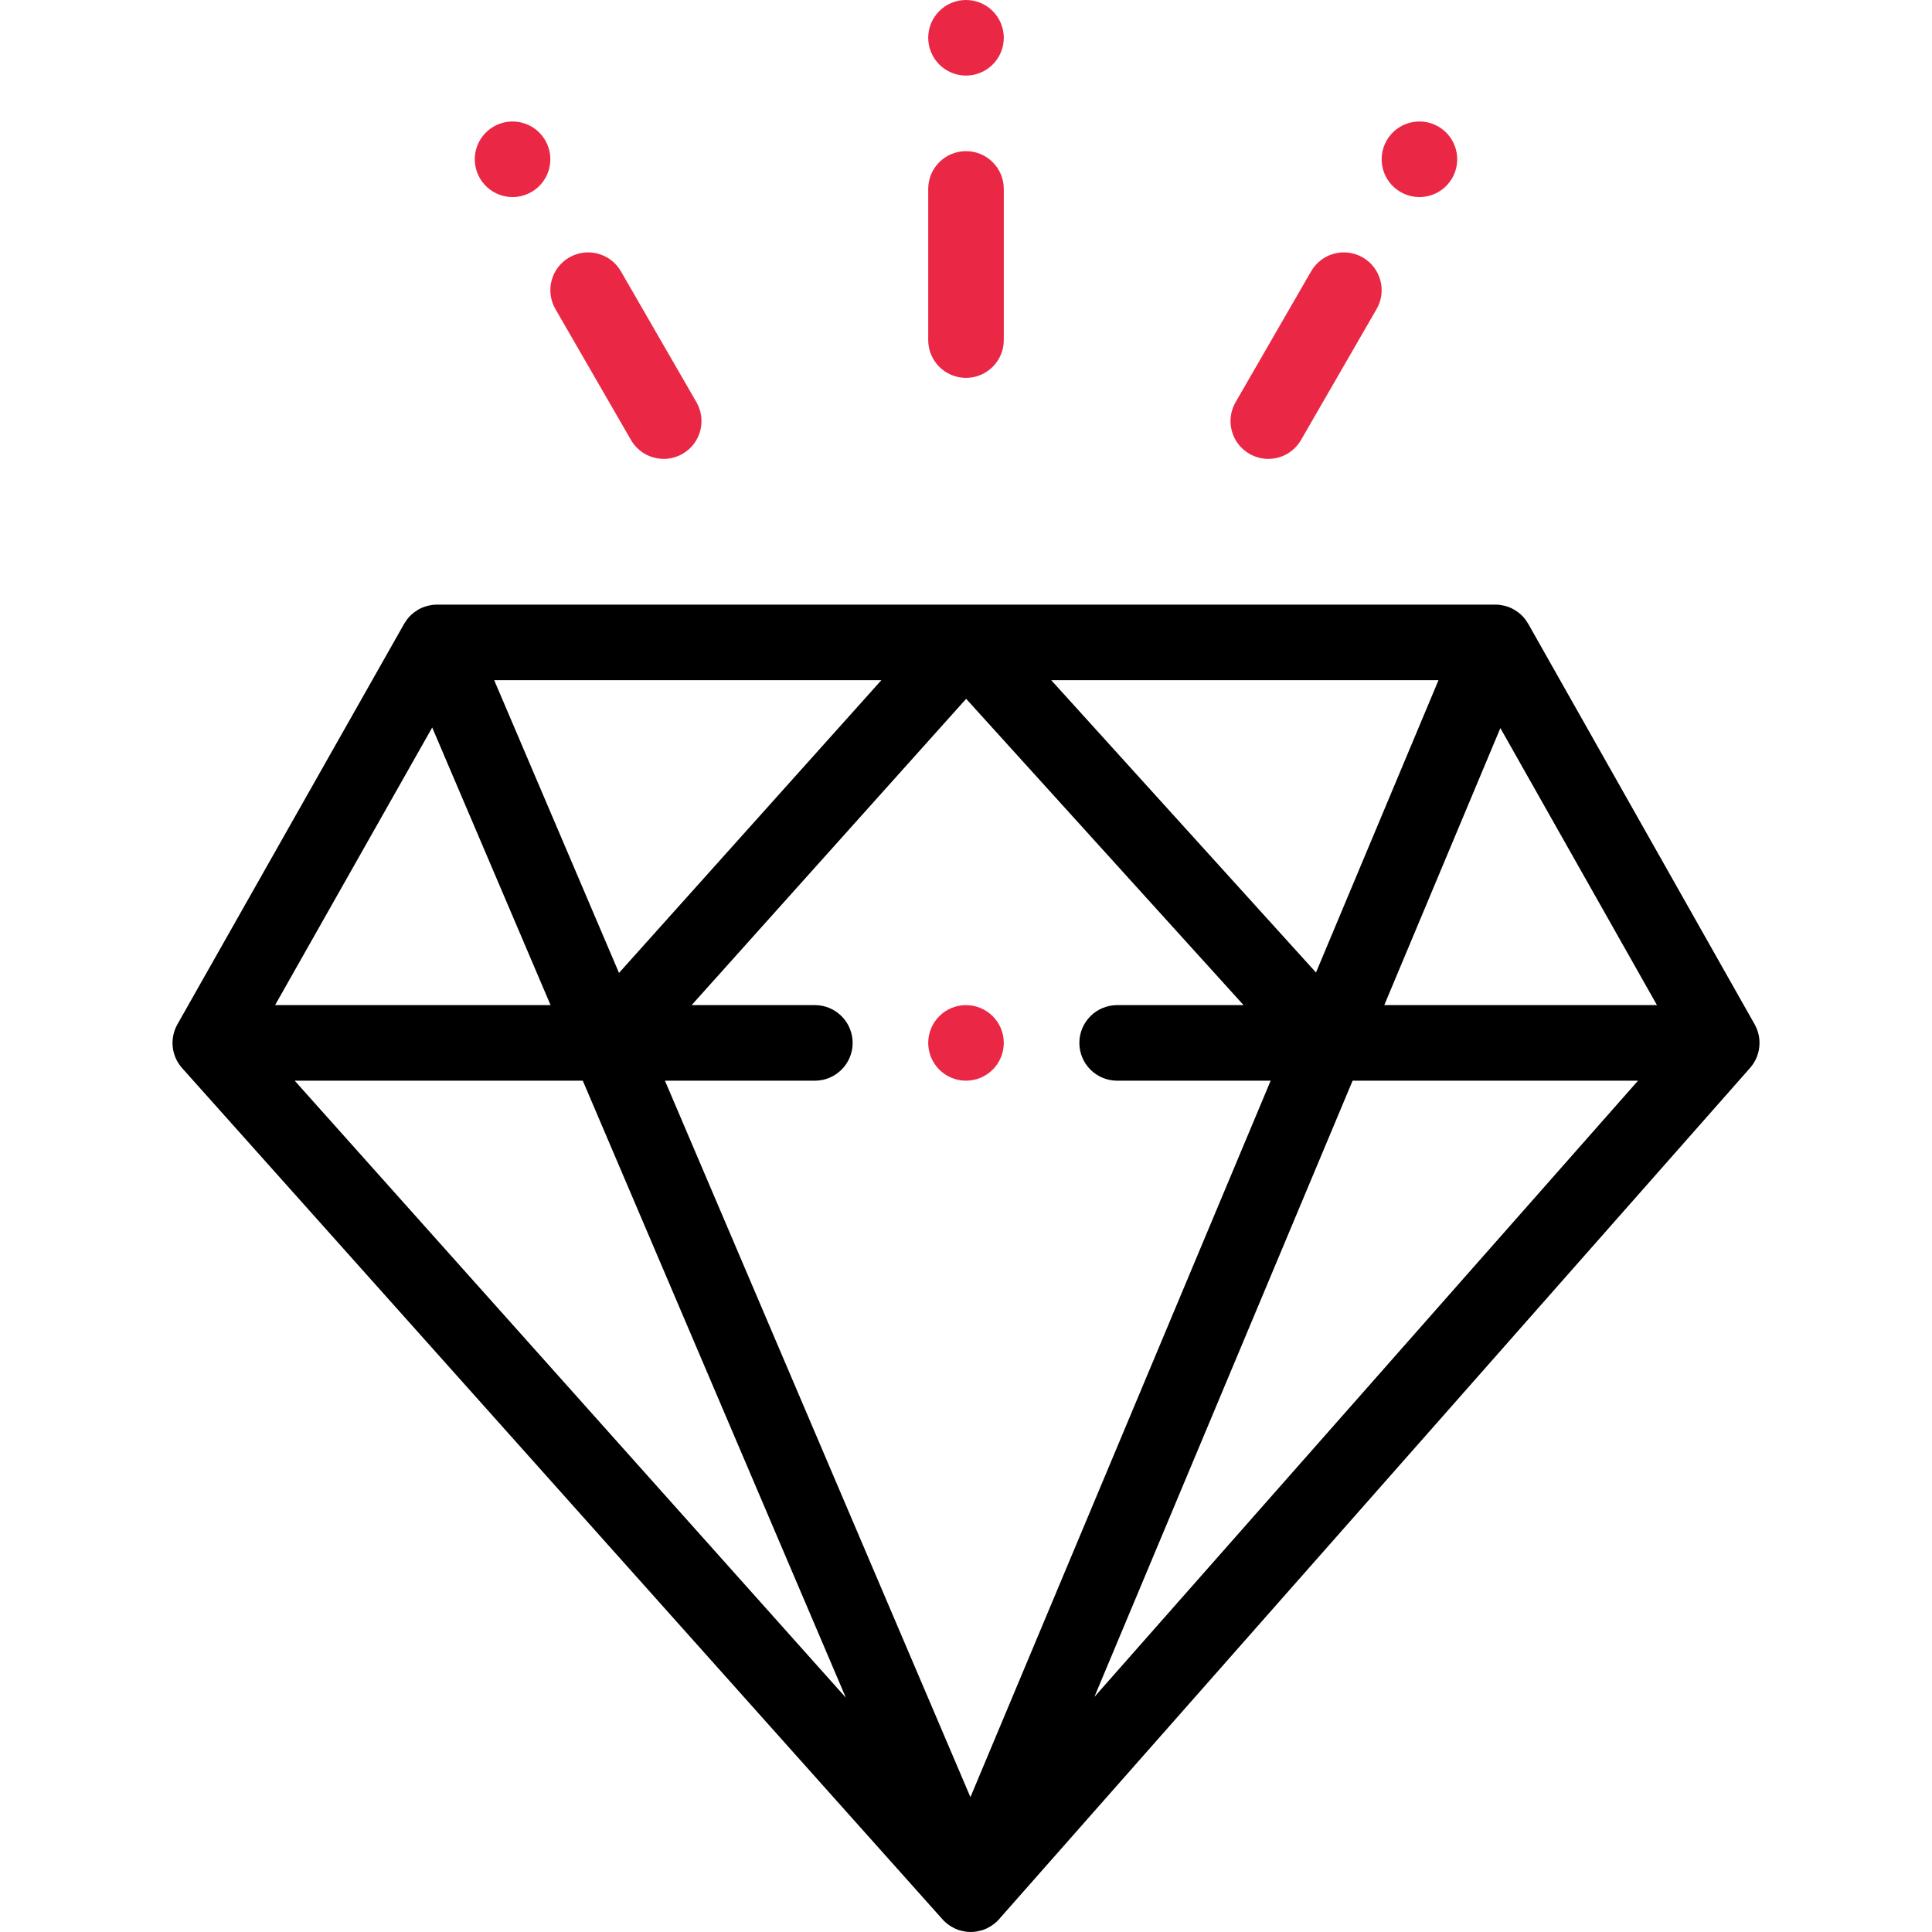<svg enable-background="new 0 0 512.003 512.003" viewBox="0 0 512.003 512.003" xmlns="http://www.w3.org/2000/svg"><g fill="#ea2845"><path d="m381.176 33.536c-4.787-2.764-10.915-1.122-13.679 3.665-2.764 4.797-1.122 10.915 3.665 13.679 4.787 2.774 10.915 1.132 13.679-3.665 2.764-4.786 1.122-10.905-3.665-13.679z"/><path d="m256.002 0c-5.528 0-10.014 4.486-10.014 10.014s4.486 10.014 10.014 10.014 10.014-4.486 10.014-10.014-4.486-10.014-10.014-10.014z"/><path d="m256.002 266.369c-5.528 0-10.014 4.486-10.014 10.014s4.486 10.014 10.014 10.014 10.014-4.486 10.014-10.014c0-5.527-4.486-10.014-10.014-10.014z"/><path d="m144.508 37.202c-2.764-4.787-8.892-6.429-13.679-3.665-4.787 2.774-6.429 8.892-3.665 13.679 2.764 4.797 8.892 6.439 13.679 3.665 4.786-2.764 6.429-8.883 3.665-13.679z"/><path d="m256.002 40.056c-5.53 0-10.014 4.483-10.014 10.014v40.056c0 5.531 4.484 10.014 10.014 10.014s10.014-4.483 10.014-10.014v-40.057c0-5.53-4.484-10.013-10.014-10.013z"/><path d="m184.564 106.588-20.027-34.698c-2.766-4.79-8.889-6.435-13.679-3.667-4.79 2.765-6.432 8.888-3.667 13.679l20.028 34.699c1.856 3.213 5.221 5.009 8.683 5.009 1.697 0 3.42-.433 4.996-1.343 4.789-2.765 6.431-8.889 3.666-13.679z"/><path d="m361.147 68.225c-4.793-2.766-10.914-1.124-13.679 3.667l-20.028 34.698c-2.765 4.789-1.123 10.913 3.667 13.678 1.577.91 3.298 1.343 4.996 1.343 3.462 0 6.827-1.797 8.683-5.009l20.028-34.698c2.765-4.79 1.123-10.915-3.667-13.679z"/></g><path d="m466.291 276.315c-.001-.123-.008-.245-.014-.369-.006-.128-.014-.256-.024-.385-.007-.082-.008-.165-.017-.246-.012-.112-.032-.224-.047-.335-.018-.125-.039-.25-.061-.376-.017-.094-.028-.189-.048-.282s-.047-.185-.069-.278c-.031-.128-.065-.256-.101-.384-.029-.103-.054-.208-.086-.31-.023-.072-.053-.143-.078-.215-.047-.136-.097-.271-.149-.406-.042-.107-.081-.215-.126-.32-.024-.055-.053-.109-.078-.164-.064-.141-.132-.279-.202-.418-.054-.106-.106-.212-.164-.315-.01-.018-.017-.036-.027-.054l-60.005-106.148c-.03-.053-.068-.098-.099-.15-.167-.285-.349-.562-.545-.829-.051-.07-.1-.141-.152-.21-.249-.323-.516-.636-.805-.928-.004-.004-.009-.008-.014-.013-.274-.276-.571-.533-.879-.778-.077-.061-.155-.118-.233-.176-.248-.185-.508-.359-.777-.524-.087-.053-.172-.109-.261-.159-.341-.194-.693-.375-1.063-.531-.004-.002-.008-.004-.013-.006-.001-.001-.003-.001-.004-.002-.372-.156-.75-.28-1.129-.389-.106-.03-.213-.053-.32-.08-.298-.075-.597-.135-.897-.182-.107-.016-.212-.034-.32-.047-.401-.049-.802-.08-1.201-.08-.001 0-.002 0-.004 0h-.002c-.017 0-.033 0-.05 0h-140.225-.026-140.152c-.415-.001-.83.031-1.247.082-.097.012-.192.029-.288.044-.303.047-.606.108-.908.184-.112.028-.223.054-.333.086-.327.094-.652.206-.974.335-.054.022-.109.037-.163.06-.009.004-.019.006-.028.01-.362.154-.706.332-1.039.523-.084.048-.163.102-.245.152-.27.164-.53.339-.779.526-.082.061-.163.123-.244.187-.278.221-.544.455-.794.702-.033.032-.068.061-.1.094-.287.291-.554.6-.801.922-.047.061-.089.126-.135.188-.197.269-.381.548-.549.835-.03.052-.068.097-.098.149l-59.965 105.928c-.002.003-.003.005-.005.008l-.119.209c-.01.018-.017.037-.028.055-.062.111-.118.225-.176.339-.072.141-.142.282-.207.427-.02.044-.042.088-.062.132-.049.113-.091.229-.136.345-.054.138-.106.276-.154.417-.021.06-.045.12-.064.18-.035.11-.061.223-.093.335-.037.132-.074.264-.105.399-.019.08-.042.159-.059.239-.021.101-.034.205-.052.307-.023.13-.046.26-.064.393-.013.098-.03.196-.04.294-.01.09-.011.181-.019.271-.011.133-.021.265-.026.399-.004.11-.01.22-.011.33 0 .023-.003.046-.003.069 0 .062.008.123.009.185.002.132.007.264.014.397.006.109.012.218.022.327.008.093.019.184.03.276.015.126.033.251.053.377.016.099.031.198.05.296.019.102.039.203.062.304.027.121.058.24.089.36.023.089.047.178.072.267.031.107.062.213.096.319.037.114.079.226.12.338.032.087.065.174.099.261.042.104.083.208.128.311.045.104.095.206.144.308.045.093.091.185.138.277.051.097.101.194.155.29.051.091.104.18.158.27.06.1.123.199.187.297.059.091.12.18.182.269.055.078.109.156.167.234.074.1.15.197.228.295.071.088.145.173.218.259.042.049.077.101.121.15l201.531 225.612c.247.277.511.538.785.783.04.035.083.065.123.1.289.251.592.482.905.697.102.07.206.136.31.202.292.184.592.352.9.506.085.042.166.089.252.129.389.179.788.332 1.198.461.098.031.198.053.297.08.329.092.663.167 1.001.226.124.021.247.043.372.06.437.058.876.098 1.323.098h.031c.448-.001.889-.043 1.327-.103.125-.017.247-.039.372-.061.339-.06.675-.136 1.005-.23.099-.028.199-.05.297-.082.41-.13.81-.286 1.2-.468.085-.04.166-.087.25-.129.309-.155.61-.326.902-.513.105-.067.208-.134.311-.205.31-.215.61-.446.896-.696.043-.038.09-.071.133-.109.274-.249.538-.512.786-.793l199.03-225.603c.036-.041.065-.085.1-.126.066-.077.132-.155.196-.234.086-.107.168-.215.249-.325.056-.076.111-.152.165-.229.056-.08.11-.162.164-.244.07-.107.136-.215.202-.324.054-.09.108-.178.159-.269.048-.087.093-.175.139-.264.051-.099.1-.2.148-.301.05-.104.101-.207.147-.312.041-.094.077-.189.115-.284.037-.093.072-.187.106-.282.042-.115.086-.23.124-.346.031-.096.057-.193.086-.29.028-.096.052-.193.077-.29.031-.122.065-.243.091-.367.02-.091.037-.183.054-.276.02-.107.036-.215.053-.323.019-.126.039-.251.054-.378.01-.082.019-.165.026-.248.011-.12.016-.24.023-.362.007-.129.013-.258.015-.386.001-.054.008-.107.008-.161.003-.029 0-.051 0-.074zm-85.068-96.065-32.468 77.478-70.172-77.478zm-147.643 0-69.537 77.586-33.079-77.586zm-119.038 12.55 31.367 73.569h-73.009zm-36.444 93.597h76.348l69.721 163.517zm179.076 189.87-80.956-189.87h39.729c5.53 0 10.014-4.483 10.014-10.014s-4.484-10.014-10.014-10.014h-32.656l72.751-81.174 73.519 81.174h-33.502c-5.53 0-10.014 4.483-10.014 10.014s4.484 10.014 10.014 10.014h40.683zm32.845-26.557 68.438-163.313h75.636zm76.829-183.341 30.767-73.418 41.502 73.418z"/></svg>